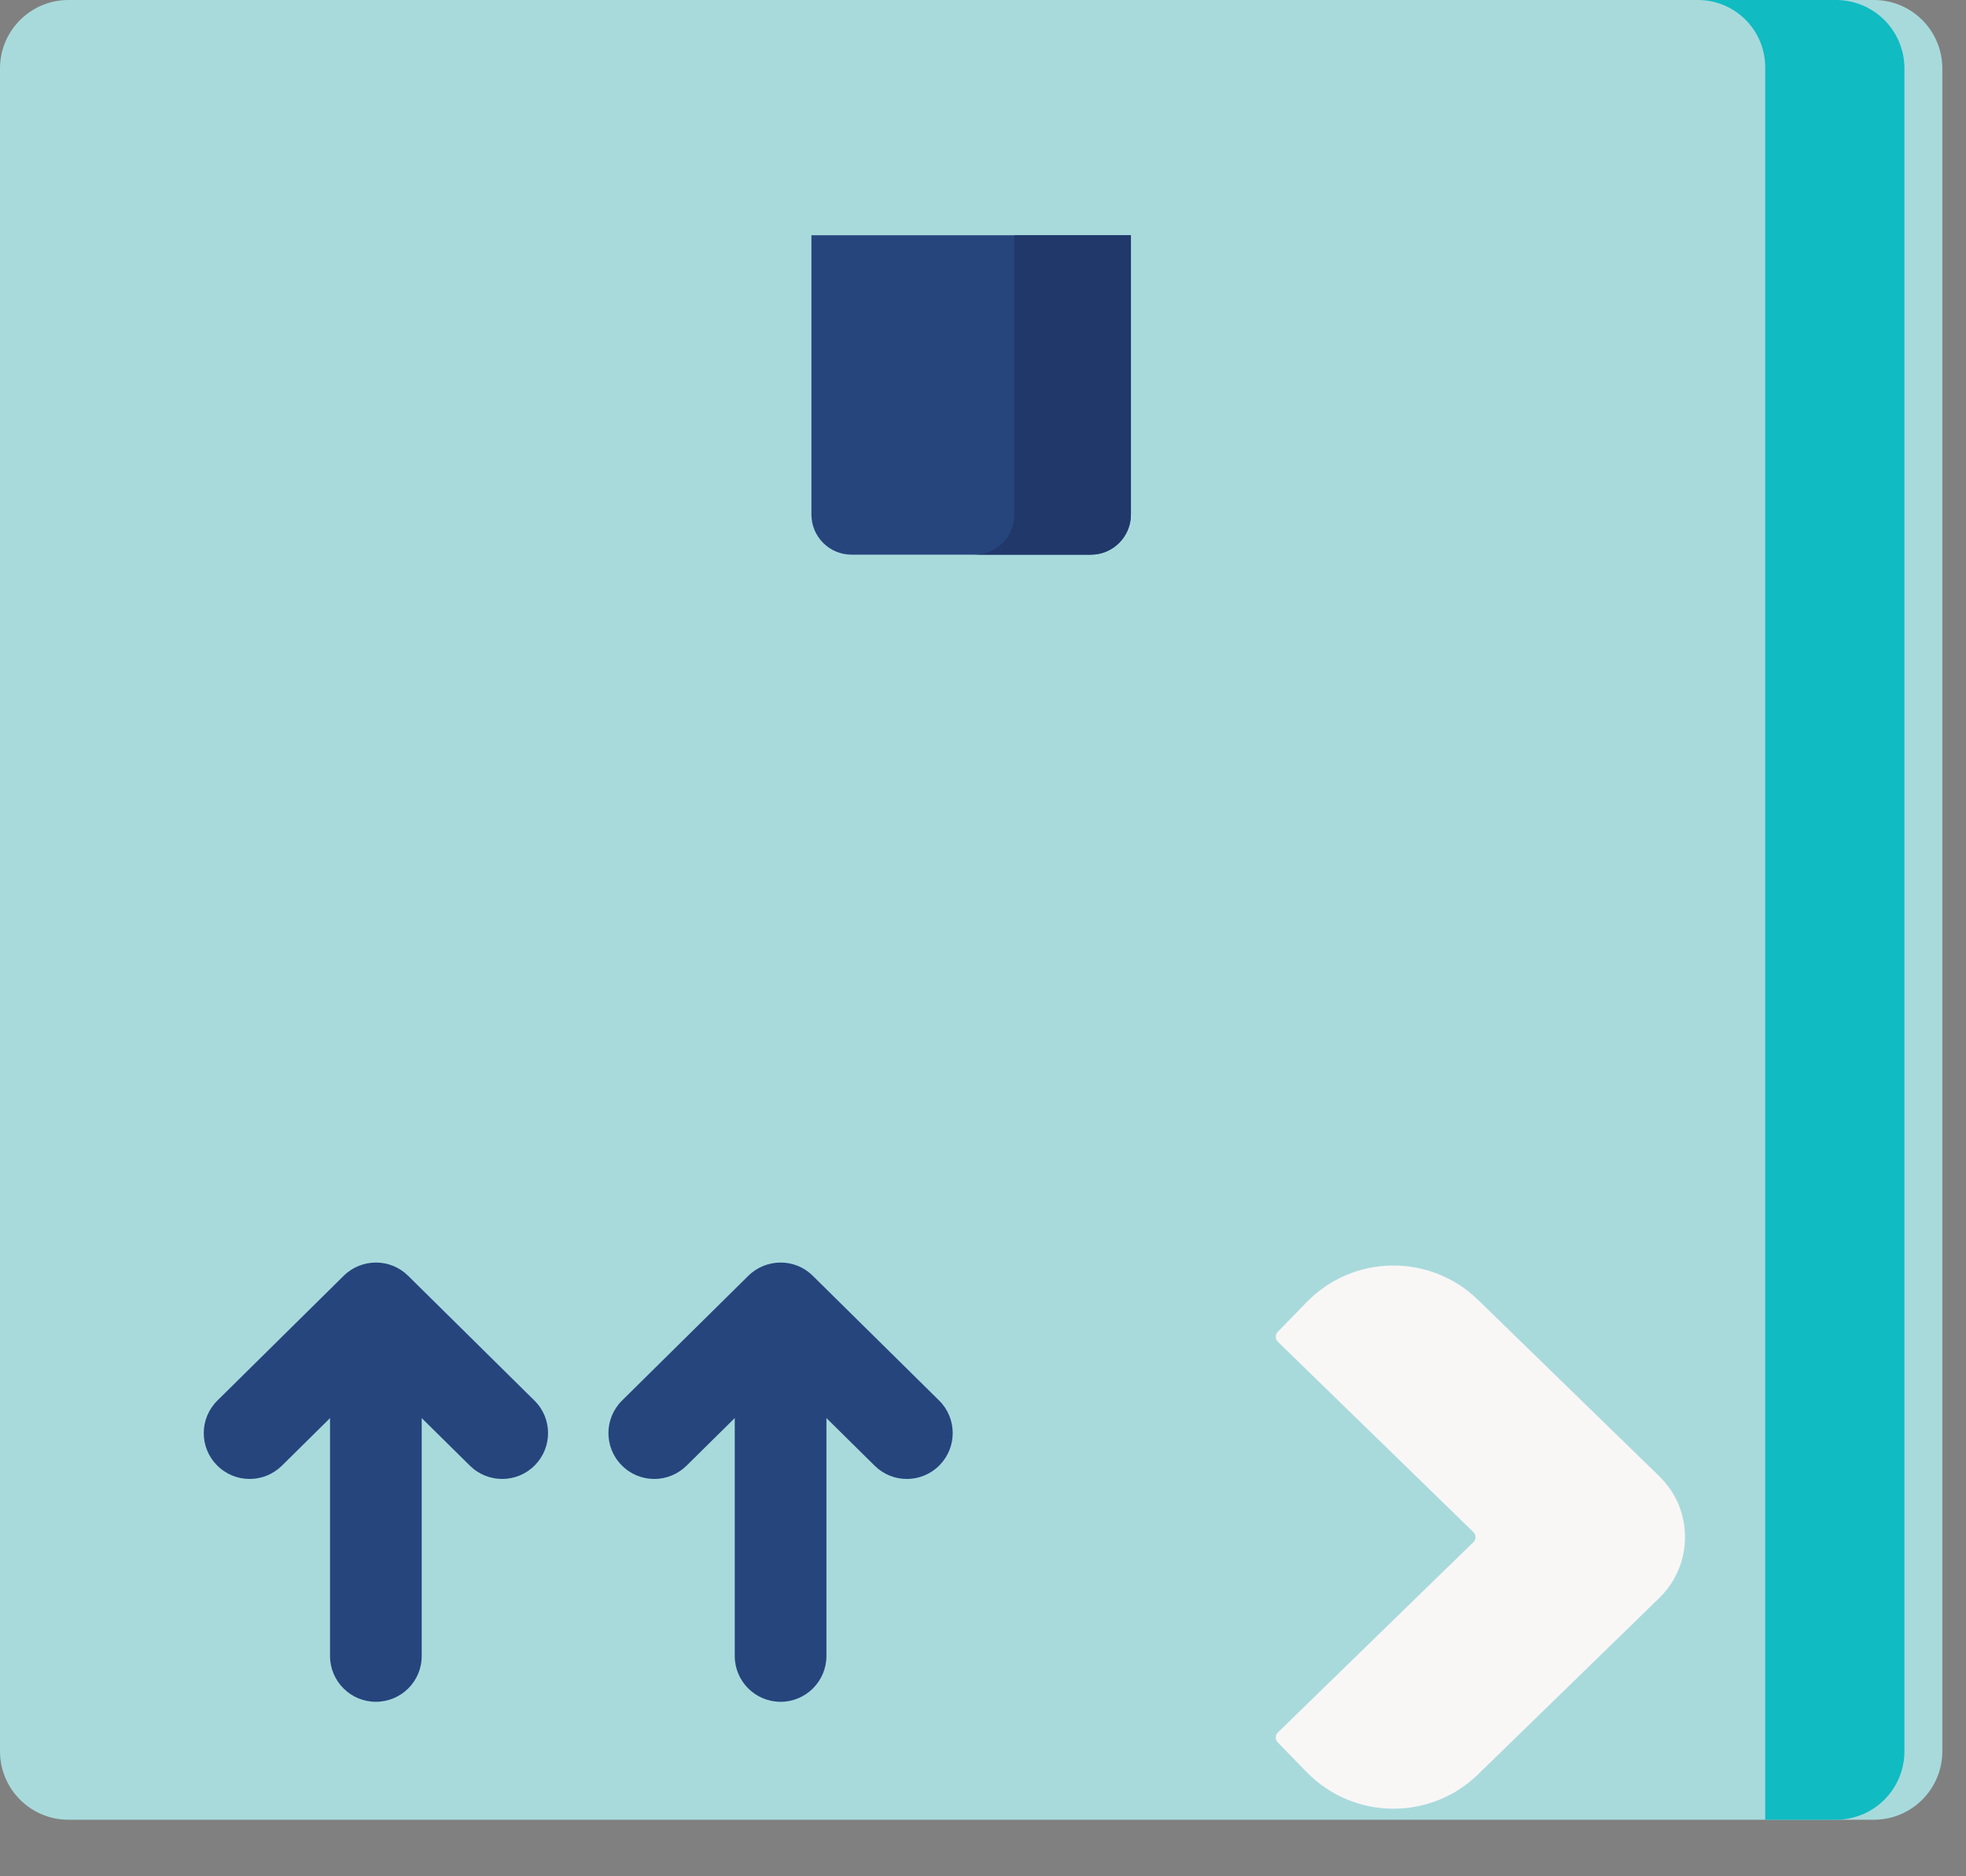 <svg width="22" height="21" viewBox="0 0 22 21" fill="none" xmlns="http://www.w3.org/2000/svg">
<rect x="0" y="0" width="22" height="21" fill="#808080" stroke="none"/>
<path d="M21.735 19.601C21.735 20.024 21.392 20.367 20.969 20.367H0.766C0.343 20.367 0 20.024 0 19.601V0.766C0 0.343 0.343 0 0.766 0H20.969C21.392 0 21.735 0.343 21.735 0.766L21.735 19.601Z" fill="#A8DADC"/>
<path d="M19 0C19.416 0 19.753 0.337 19.753 0.753V20.367H20.545C20.968 20.367 21.311 20.024 21.311 19.601V0.766C21.311 0.343 20.968 0 20.545 0H19Z" fill="#10BBC2"/>
<path d="M16.54 19.859C16.003 20.382 15.144 20.37 14.621 19.833L14.299 19.502C14.268 19.471 14.269 19.42 14.3 19.39L16.487 17.261C16.503 17.246 16.511 17.225 16.511 17.204C16.511 17.183 16.503 17.162 16.487 17.147L14.3 15.018C14.269 14.988 14.268 14.937 14.299 14.906L14.621 14.575C15.144 14.037 16.003 14.026 16.54 14.549L18.558 16.513C18.662 16.614 18.747 16.736 18.797 16.873C18.93 17.238 18.831 17.629 18.569 17.884L16.54 19.859Z" fill="#F9F6F6"/>
<path d="M12.207 6.208H9.529C9.281 6.208 9.08 6.007 9.08 5.759V2.633H12.655V5.759C12.655 6.007 12.454 6.208 12.207 6.208Z" fill="#26457D"/>
<path d="M11.351 2.633V5.759C11.351 6.007 11.151 6.208 10.903 6.208H12.206C12.454 6.208 12.655 6.007 12.655 5.759V2.633H11.351Z" fill="#21386B"/>
<path d="M4.206 19.047C3.923 19.047 3.693 18.817 3.693 18.534V15.184C3.693 14.9 3.923 14.671 4.206 14.671C4.49 14.671 4.719 14.901 4.719 15.184V18.534C4.72 18.817 4.49 19.047 4.206 19.047Z" fill="#26457D"/>
<path d="M2.793 16.553C2.661 16.553 2.529 16.502 2.428 16.4C2.229 16.199 2.231 15.874 2.433 15.675L3.846 14.279C4.046 14.082 4.367 14.081 4.567 14.279L5.98 15.675C6.182 15.874 6.184 16.198 5.985 16.4C5.786 16.602 5.461 16.604 5.259 16.405L4.206 15.365L3.154 16.405C3.054 16.503 2.924 16.553 2.793 16.553Z" fill="#26457D"/>
<path d="M8.735 19.047C8.451 19.047 8.222 18.817 8.222 18.534V15.184C8.222 14.9 8.451 14.671 8.735 14.671C9.018 14.671 9.248 14.901 9.248 15.184V18.534C9.248 18.817 9.018 19.047 8.735 19.047Z" fill="#26457D"/>
<path d="M7.322 16.553C7.189 16.553 7.057 16.502 6.957 16.4C6.757 16.199 6.76 15.874 6.961 15.675L8.374 14.279C8.574 14.082 8.896 14.081 9.095 14.279L10.509 15.675C10.71 15.874 10.712 16.198 10.513 16.4C10.314 16.602 9.989 16.604 9.788 16.405L8.735 15.365L7.682 16.405C7.582 16.503 7.452 16.553 7.322 16.553Z" fill="#26457D"/>
</svg>

